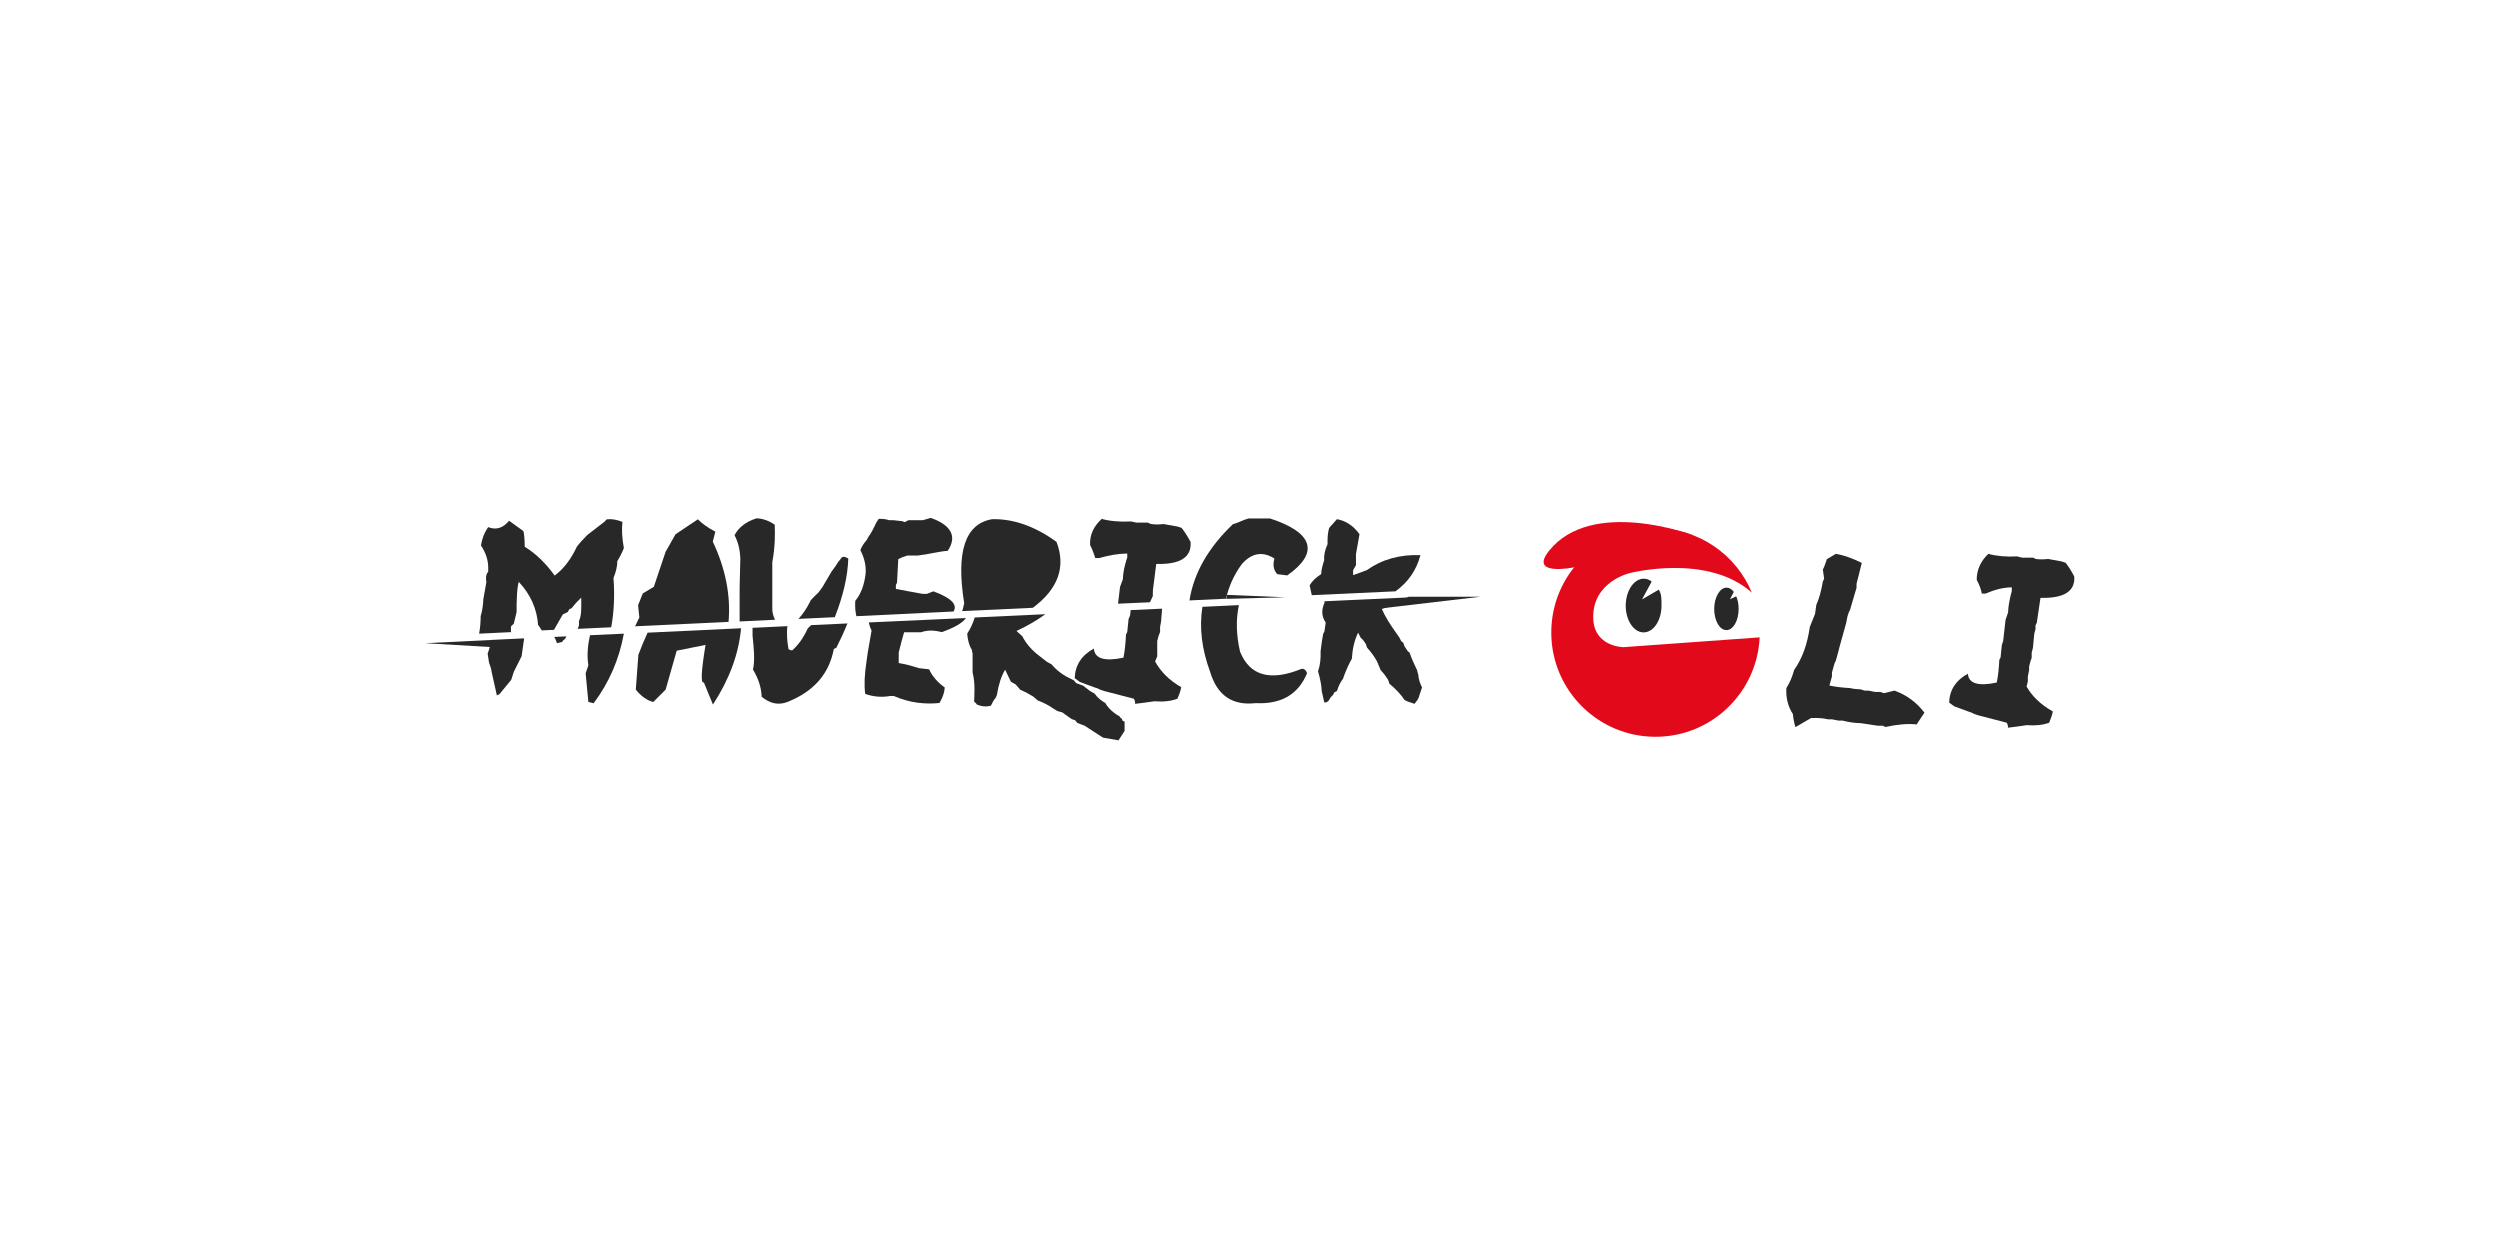 <?xml version="1.0" encoding="utf-8"?>
<!-- Generator: Adobe Illustrator 19.0.0, SVG Export Plug-In . SVG Version: 6.00 Build 0)  -->
<svg version="1.1" id="Layer_1" xmlns="http://www.w3.org/2000/svg" xmlns:xlink="http://www.w3.org/1999/xlink" x="0px" y="0px"
	 viewBox="0 0 1760 886" style="enable-background:new 0 0 1760 886;" xml:space="preserve">
<style type="text/css">
	.st0{fill:#282828;}
	.st1{fill:#E20A1A;}
</style>
<g id="XMLID_91_">
	<g id="XMLID_108_">
		<path id="XMLID_121_" class="st0" d="M359.7,444.7V441l2-1.9l2-8.3v-2.7v-2.8l0.1-2.8c0.2-5.1,0.4-9.3,1.4-12.9
			c8.4,9,12.8,19.1,13.6,30.3c1,1.3,1.8,2.6,2.6,3.9l8.6-0.4l6.2-10.8l1.8-0.9l1.8-0.9l0.9-1.8l1.8-0.9c2.3-3,4.7-5.5,6.7-7.4
			c0,6.7,0.4,12.2-1.6,16.5v2.8c0,0.9-0.7,1.8-0.9,2.7l23.6-1.1c2-10.9,2.5-22.5,1.6-34.7c1.8-4.4,2.7-8.4,2.7-11.9
			c2.1-3.4,3.6-6.5,4.6-9.2c-1.3-7-1.6-13.1-1-18.4c-4-1.6-7.7-2.2-11-1.8l-1.8,1.8l-11.9,9.2c-3.3,3.3-5.7,6-7.4,8.3
			c-4.1,8.8-9.3,15.6-15.6,20.3c-6.5-9-13.6-15.7-21.1-20.3c0-4.6-0.3-8.3-0.9-11l-10.1-7.3c-4.3,5.2-9.2,6.7-14.7,4.5
			c-3,4.2-4.4,8.6-5.1,12.9c3.6,5.4,5.1,10.6,5.1,15.6v2.8c-2,2.5-1.6,5-1.3,7.4l-2.1,11.9c-0.2,4.7-0.9,8.7-1.9,12
			c0,4.4-0.4,8.5-1.1,12.4l22.8-1.1L359.7,444.7z"/>
		<path id="XMLID_3_" class="st0" d="M501.8,381.3l1.8-7c-5.3-2.8-9.4-5.7-12.3-8.7l-15.7,10.5l-7,12.3l-8.3,24.7l-7.8,4.7l-3.3,8.3
			l0.9,8.6c-1,2.1-2,4.2-3,6.2l65.8-3.1C514.5,419.2,510.8,400.3,501.8,381.3z"/>
		<path id="XMLID_117_" class="st0" d="M543.7,428.7v-10v-4.5v-11.9v-3.7v-2.8c2-10.9,2-19.7,1.7-26.4c-4.2-2.9-8.6-4.4-12.8-4.5
			c-7.3,2.3-12.5,6.2-15.5,11.9c2.1,3.8,3.8,9.3,4.1,16.4l-0.5,20v24.3l24.9-1.2C544.3,433.6,543.7,431,543.7,428.7z"/>
		<path id="XMLID_116_" class="st0" d="M597.2,393.2c-1.9-1.2-3.4-1.5-4.5-0.9l-2.8,3.6l-1.8,2.8l-2.7,3.7l-6.4,10.9l-2.7,3.7
			l-2.8,2.7l-2.7,2.8l-0.9,1.8c-2.3,4.5-4.9,8.3-7.8,11.4l25.6-1.2C593.6,419.5,596.8,405.7,597.2,393.2z"/>
		<path id="XMLID_115_" class="st0" d="M657.1,416.3l-4.6,1.8h-2.8l-10-1.8l-9-1.7v-2.7l0.8-1.8l0.9-16.5l2.8-1.3l3.6-1.2h7.3
			c8.4-1,15.4-3,21.1-3.3c6.7-10,2.7-18-11.9-23.2l-5.6,1.6h-7.3h-2.8l-2.7,1.4l-1.8-0.7l-6.4-0.7h-2.8c-2.9-1-5.3-0.9-7.3-0.9
			l-1.8,2.8c-1.9,4.2-3.7,7.6-5.6,10.1l-0.9,1.8c-2.1,2.4-3.7,4.8-4.6,7.3c2.9,5.6,4.1,11.1,3.7,16.5c-0.9,7.9-3.3,14.4-7.3,19.2
			c-0.2,4,0,7.6,0.8,10.8l68.4-3.3C674.3,425.6,669.6,420.9,657.1,416.3z"/>
		<path id="XMLID_4_" class="st0" d="M743.8,381.5c-15-10.9-30.1-16.3-45.2-16c-19.1,3.1-25.7,22.8-19.8,59.2
			c-0.4,1.9-0.9,3.8-1.4,5.5l49.7-2.3C745,414.6,750.5,399.1,743.8,381.5z"/>
		<path id="XMLID_111_" class="st0" d="M809.9,423.3l1.7-3.7v-2.7l0.1-1.8l2.3-18.1c17,0.5,24.9-4.7,24.2-15.4
			c-2.2-4.2-4.4-7.5-6.4-10l-2.8-0.9l-10-1.8c-3.3,0.5-6.4,0.4-9.1-0.1l-1.8-0.9h-2.7h-2.7h-2.7l-3.7-0.8
			c-7.9,0.4-14.9-0.2-20.7-1.8c-5.7,5.3-8.4,11-8.2,18.3c1.8,3.4,3,7.3,3.7,9.3h2.7c6.9-2,13.8-3.2,19.8-3.2v2.7
			c-2,5.9-3,11-3.1,15.4l-2,5.4l-1.4,11.8l22.4-1L809.9,423.3z"/>
		<path id="XMLID_110_" class="st0" d="M874.2,397.2c6.9-7.9,14.6-9.3,23-4c-1.3,4.5-0.6,8.2,2,11l7,0.9
			c22.6-15.8,18.6-30.1-12.1-40.1h-3h-12.1c-4,1-7.7,3.3-11,4c-17.4,16.6-27.6,34.5-30.6,53.7l25.7-1.2
			C865.1,412.8,868.7,404.7,874.2,397.2z"/>
		<path id="XMLID_109_" class="st0" d="M1000,390.8c-14.6-0.5-27.1,3-37.8,10.6l-9.6,3.5v-3.5l2-3.5v-2.6v-2.6v-2.6l2.5-14
			c-4.3-6-9.7-9.5-15.9-10.6l-5.5,6.2c-0.9,3.4-1.1,6.3-1.1,8.8v2.6c-2,4.3-2.6,8.1-2.4,11.4c-1.1,3.4-2,6.6-2.1,9.7
			c-3.7,2.3-6.5,5-8.1,7.9l1.5,6.9l58.9-2.7C991.2,410,997.1,401.6,1000,390.8z"/>
	</g>
	<g id="XMLID_97_">
		<path id="XMLID_107_" class="st0" d="M414.2,468.4l-1.9,5.6l1.9,20.2l3.7,0.9c10.9-14.5,18-30.9,21.3-49l-23.8,1.1
			C413.6,454.8,413.2,461.9,414.2,468.4z"/>
		<path id="XMLID_106_" class="st0" d="M344.3,466.6c0.9,2.3,1.6,4.4,1.8,6.4l3.7,16.6l1.8-0.9l4.6-5.6l3.7-4.5l0.9-2.8l0.9-2.8
			l5.5-11l1.8-12.6l-23.1,1.1c-0.6,3.5-1.5,6.7-2.6,9.7L344.3,466.6z"/>
		<path id="XMLID_105_" class="st0" d="M392.1,452.8l3.7-0.9c0.6-1.1,1.2-1.7,1.8-1.8l1.2-2.1l-8.6,0.4
			C391,449.9,391.7,451.3,392.1,452.8z"/>
		<path id="XMLID_104_" class="st0" d="M447.6,485.5c3.8,4.7,7.9,7.6,12.3,8.7l8.7-8.7l7.8-27.4l20.3-4.1
			c-3.1,18.7-3.5,27.5-1.2,26.4l6.4,15.6c11.6-17.8,18.2-35.7,19.8-53.7l-65.8,3.1c-2.4,5.2-4.6,10.5-6.5,15.6L447.6,485.5z"/>
		<path id="XMLID_103_" class="st0" d="M530.1,471.4c4,6.6,5.9,13,6.1,19.1c5.9,4.9,11.9,6.1,18.1,3.7c18.5-7.3,29.4-19.7,32.7-37.3
			l1.8-0.9c3-5.9,5.6-11.6,7.8-17.1l-25.6,1.2c-0.7,0.8-1.5,1.5-2.3,2.2c-3,6.6-6.7,11.8-10.9,15.5c-1.1,0.1-2-0.2-2.7-0.9
			c-1-5.5-1.3-10.7-0.9-15.5c-0.1-0.2,0.4-0.4,0.3-0.6l-24.7,1.2v5.7C530.7,456.6,531.6,464.5,530.1,471.4z"/>
		<path id="XMLID_102_" class="st0" d="M610.9,459.4l-0.9,6.4c-1.4,9.2-1.7,16.5-0.9,22.7c5.9,2.1,11.7,2.5,17.4,1.5h2.8
			c11.5,5,22.2,5.9,32.1,4.9c2.3-3.9,3.5-7.4,3.7-10.9c-5.1-3.7-8.8-7.9-11-12.8l-7.1-0.8c-5.7-1.8-10.3-3-14.3-3.6V464v-1.8v-2.8
			l1.9-7.6l1.9-6.7h2.8h1.8h7.3c5.8-2,10.7-1,14.7-0.1c9.2-3.3,14.8-6.7,16.9-9.9l-68.4,3.1c0.5,2.1,1.1,4,2,5.7L610.9,459.4z"/>
		<path id="XMLID_101_" class="st0" d="M684.1,457.3l0.6,2.8v13.2c2,8.3,1.2,15.2,1.1,20.7c0.9,0.6,1.6,1.3,1.8,1.9
			c3.3,1.5,6.7,1.8,10,0.9c1-2.2,2.1-4.1,3.4-5.6l0.8-1.9c1.2-7.4,3.1-13.3,5.8-17.8l4.1,8.5l3.3,1.8l3.3,3.8l4.1,1.9l4.9,2.8
			l3.3,2.8c4.3,1.7,7.9,3.5,10.7,5.6l3.2,1.9l3.3,0.9l6.6,4.7l2.5,0.9l1.6,1.9l2.4,0.9l2.5,0.9l13.1,8.5l10.9,1.9l4.3-6.6v-6.6
			c-2-0.6-1.7-1.3-1.8-1.9c-1-0.6-1.6-1.3-1.8-1.9l-1.7-0.9l-2.5-1.8c-2.6-2.1-4.5-4.3-5.8-6.6c-3.3-1.9-5.7-4-7.5-6.6l-1.6-0.9
			l-1.6-0.9l-4.9-3.8l-4.9-1.8l-1.6-1.9l-1.7-0.9c-5.8-2.6-10.4-6.1-14-10.4l-1.7-0.9l-1.6-0.9L732,462c-5.5-4.1-9.6-8.8-12.3-14.1
			l-4.1-3.7c8-3.7,14.7-7.7,20.3-11.8l-49.7,2.3c-1.3,4.4-3.2,8.2-5.3,11.4C681.3,450.7,682.3,454.5,684.1,457.3z"/>
		<path id="XMLID_100_" class="st0" d="M794.5,435.9l-0.9,9l-0.9,1.8c-0.3,6.5-0.9,11.9-1.8,16.3c-13.3,2.8-20.3,0.7-20.8-6.4
			c-8.7,4.7-13.2,11.7-13.5,20.8l3.6,2.7l10,3.7l2.7,0.9l1.8,0.9l2.7,0.9l20.8,5.4c0.7,1,1,2.2,0.9,3.6l7.2-0.9l6.3-0.9
			c6.4,0.5,11.8-0.1,16.3-1.8c1.3-2.9,2.2-5.6,2.7-8.1c-8.8-5.1-14.5-11.1-18.4-18.1l1.5-3.7v-3.6v-4.5v-2.7l1-3.6l1-2.7v-3.6
			l0.7-3.7l0.7-9.1l-22.1,1l-0.4,3.6L794.5,435.9z"/>
		<path id="XMLID_99_" class="st0" d="M851.9,472.9c5,16.7,15.7,24,32.1,22.1c18,0.9,30-6.1,36.2-21.1c-0.9-2.3-2.2-3.3-4-3
			c-21.9,8.9-36.3,4.9-43.2-12.1c-2.7-11.8-3-22.7-0.8-32.8l-25.7,1.2C844.2,441.7,846,456.9,851.9,472.9z"/>
		<path id="XMLID_98_" class="st0" d="M933.3,438.3l-0.9,6.2l-0.9,1.8l-0.9,5.2l-0.9,7c0.2,5.4-0.4,10.1-1.8,14.1
			c1.6,5.6,2.5,10.3,2.6,14l1.8,7.9c1.8,0.3,3.2-0.9,4.4-3.5l1.8-1.8l0.9-1.8l1.8-0.9c1.1-3.5,2.5-6.4,4.3-8.7l0.9-2.6
			c1.8-4.7,3.6-8.5,5.3-11.4c0.4-6.9,1.8-13,4.4-18.4l1.8,3.5l1.8,1.8l1.8,2.6l0.9,2.6c3.1,3.5,5.4,6.7,7,9.7l2.6,6.2
			c2.3,2.4,4,4.8,5.3,7l0.9,2.6c4.7,3.9,8.2,7.7,10.6,11.4l1.8,0.9l5.2,1.8c2-2.3,3.2-4.4,3.5-6.2l1.8-5.3c-1.6-3.3-2.5-6.2-2.6-8.7
			l-0.9-3.5c-2.4-4.9-4.2-9-5.2-12.3c-1-0.6-1.6-1.2-1.8-1.8l-1.8-2.6l-0.9-2.6c-1-0.6-1.6-1.2-1.8-1.8l-0.9-1.8l-1.8-2.6
			c-5-6.9-8.5-12.7-10.6-17.6c7.1-1.9,13.2-4.6,18.4-8.1l-58.9,2.7l0.2,1C930.1,429.3,930.4,434,933.3,438.3z"/>
	</g>
	<polyline id="XMLID_94_" class="st0" points="991.7,420.1 1042.2,420.1 973.1,428.2 	"/>
	<polygon id="XMLID_93_" class="st0" points="863.3,421.6 905,420.5 863.9,418.8 	"/>
	<polygon id="XMLID_92_" class="st0" points="346.7,450.5 299.3,452.8 346.7,455.6 	"/>
</g>
<g id="XMLID_52_">
	<g id="CLI_1_">
		<g id="XMLID_84_">
			<path id="XMLID_27_" class="st1" d="M1165.5,371.9c30.6,0,56.8,18.7,67.8,45.3c-31.4-28-86.1-13.7-86.1-13.7s-25.6,5.9-25.6,30.8
				c0,21.3,21.4,21.3,21.4,21.3l95.8-6.9c-1.8,38.9-33.9,70-73.3,70c-40.5,0-73.4-32.8-73.4-73.4S1124.9,371.9,1165.5,371.9z"/>
		</g>
		<path id="XMLID_83_" class="st1" d="M1191.6,376.7c0,0-70.9-26.7-101.1,11.1c-14.6,18.3,17.7,11.6,17.7,11.6"/>
		<g id="XMLID_80_">
			<path id="XMLID_35_" class="st0" d="M1157.2,407.4c2,0,3.9,0.7,5.6,2l-6.8,12.6l11.8-6.9c2,3.4,1.9,6.3,1.9,11.2
				c0,10.5-5.6,18.9-12.6,18.9c-7,0-12.6-8.5-12.6-18.9C1144.6,415.8,1150.3,407.4,1157.2,407.4z"/>
		</g>
		<g id="XMLID_62_">
			<path id="XMLID_33_" class="st0" d="M1215.5,413.7c1.9,0,3.7,1.1,5.1,3l-2.7,5.2l4.4-2.1c1.1,2.5,1.7,5.5,1.7,8.9
				c0,8.2-3.8,14.9-8.6,14.9s-8.6-6.7-8.6-14.9S1210.8,413.7,1215.5,413.7z"/>
		</g>
	</g>
	<g id="XMLID_124_">
		<path id="XMLID_127_" class="st0" d="M1292.4,389.9c5.4,0.9,11.5,3,18.3,6.4L1307,411v2.8l-4.6,15.6l-0.9,1.8l-0.9,2.8l-0.9,4.6
			l-4.6,16.5l-0.9,3.6l-1.8,6.5l-0.9,1.8l-1.8,6.4v2.8l-1.8,6.4c4,0.9,8.8,1.5,14.7,1.8c1.7,0.5,4.1,0.8,7.3,0.9l2.8,0.9h2.7
			l4.6,0.9h3.6l2.8,0.9l7.3-1.8c8.5,3,15.5,8.2,21.1,15.5l-5.5,8.3c-6.3-0.7-13.6,0-22,1.8l-1.8-0.9h-3.6l-12-1.8
			c-3.7,0-8-0.6-12.8-1.8h-2.8l-4.6-0.9h-2.8c-3.3-0.8-7.3-1.1-11.9-0.9l-11,6.4c-0.8-2.6-1.5-5.6-1.8-9.2c-3.4-5.2-5-11.3-4.6-18.3
			c2.4-3.7,4.2-8,5.5-12.8c5.7-8,9.3-18.1,11-30.2l3.7-9.2l0.9-6.4c2-4.4,3.5-9.9,4.6-16.5l0.9-1.8l-0.9-6.5
			c0.9-1.7,1.8-4.2,2.8-7.3L1292.4,389.9z"/>
		<path id="XMLID_125_" class="st0" d="M1399.8,389.9c5.7,1.6,12.5,2.2,20.2,1.8l3.6,0.9h2.6h2.6h2.6l1.7,0.9c2.6,0.4,5.6,0.4,8.8,0
			l9.7,1.8l2.6,0.9c1.9,2.4,4,5.6,6.1,9.7c0.7,10.4-7.2,15.4-23.8,15l-2.6,17.6l-0.9,1.7v2.6l-0.9,3.6l-0.9,9.6l-0.9,3.6v3.5
			l-0.9,2.6l-0.9,3.5v2.6l-0.9,4.4v3.5l-0.9,3.6c3.8,6.8,9.9,12.7,18.5,17.6c-0.5,2.5-1.4,5.1-2.6,7.9c-4.3,1.6-9.6,2.2-15.8,1.7
			l-6.1,0.9l-7.1,0.9c0.1-1.3-0.2-2.5-0.9-3.5l-20.3-5.3l-2.6-0.9l-1.8-0.9l-2.6-0.9l-9.7-3.6l-3.5-2.6c0.3-8.9,4.7-15.7,13.2-20.3
			c0.5,6.9,7.3,9,20.3,6.2c0.9-4.2,1.5-9.5,1.8-15.9l0.9-1.8l0.9-8.8l0.9-2.6l1.7-15l1.8-5.3c0.1-4.2,1-9.2,2.6-15v-2.6
			c-5.6,0-11.8,1.5-18.5,4.4h-2.6c-0.6-3.2-1.8-6.4-3.6-9.7C1391.6,401.3,1394.3,395.1,1399.8,389.9z"/>
	</g>
</g>
</svg>
